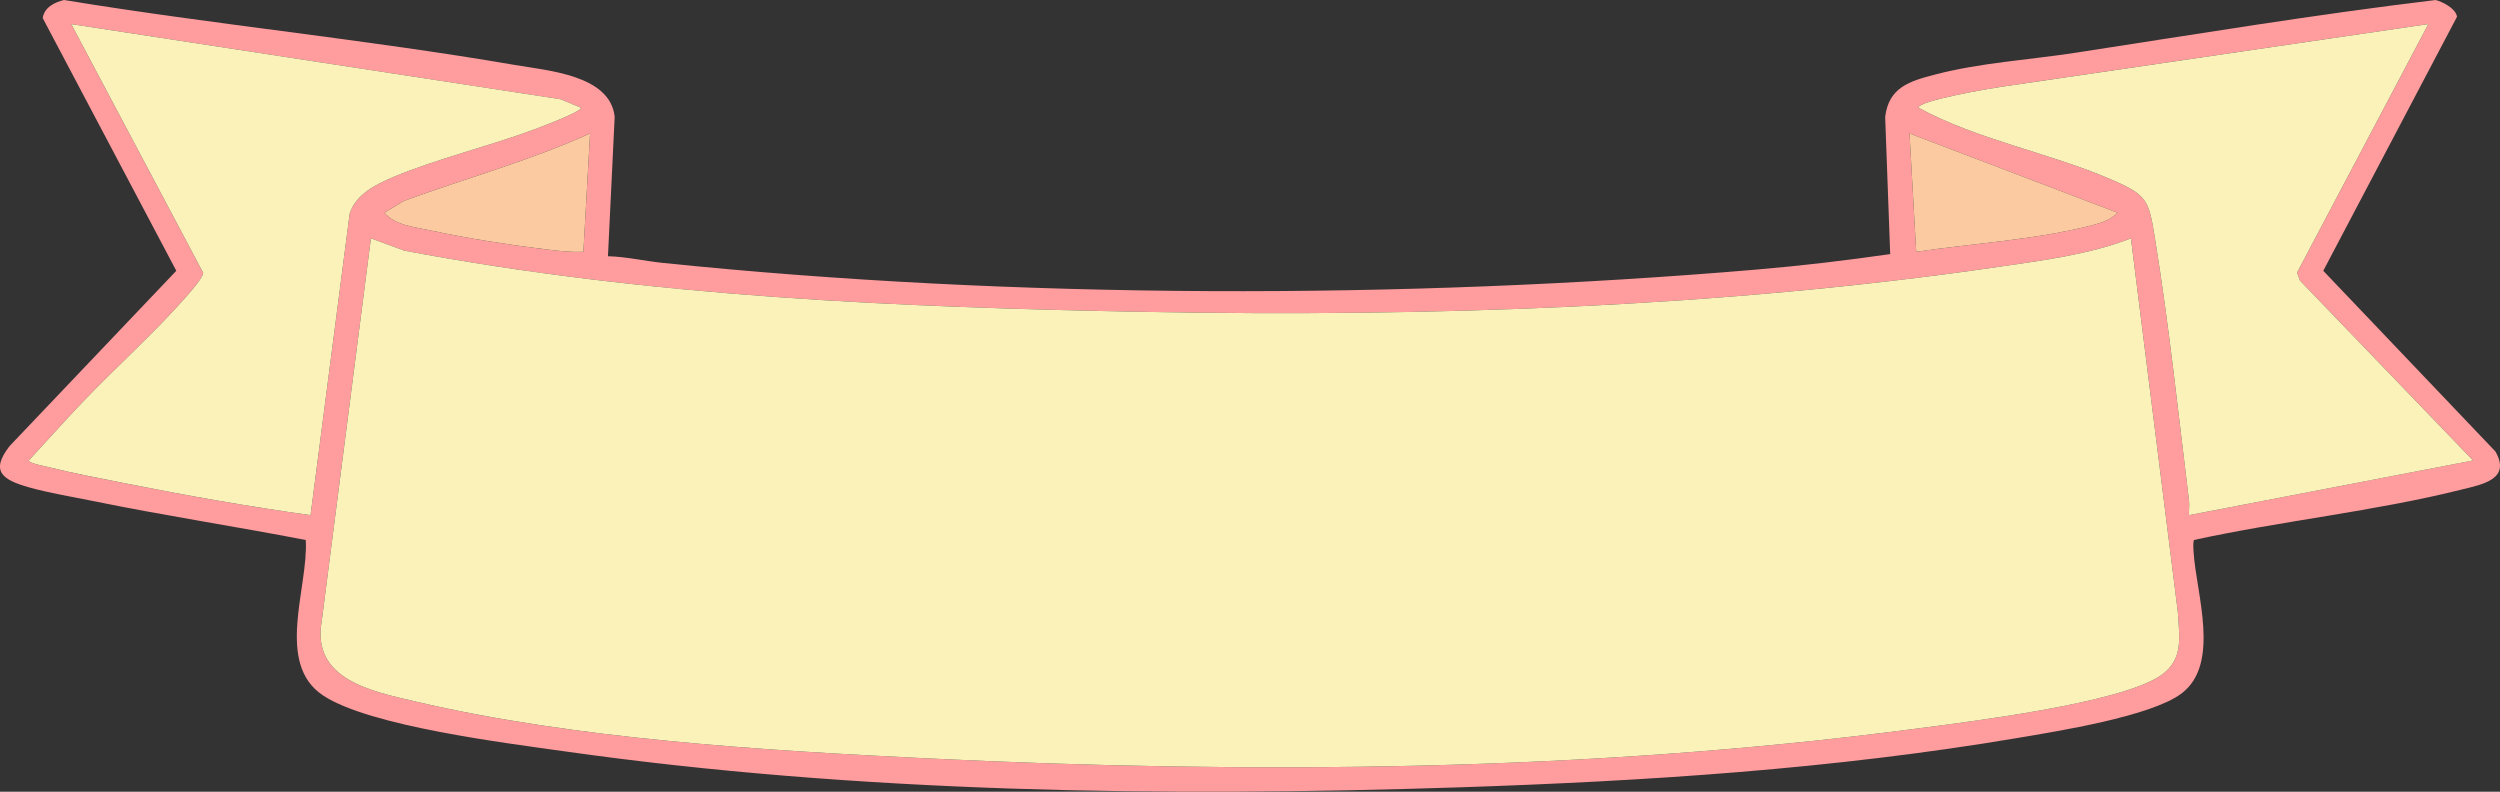 <?xml version="1.0" encoding="UTF-8"?>
<svg id="_レイヤー_1" data-name="レイヤー_1" xmlns="http://www.w3.org/2000/svg" version="1.1" viewBox="0 0 1116.903 353.715">
  <rect x="0" y="0" width="1116.903" height="353.715" fill="#333333" stroke="none"/>
  <!-- Generator: Adobe Illustrator 29.6.1, SVG Export Plug-In . SVG Version: 2.1.1 Build 9)  -->
  <defs>
    <style>
      .st0 {
        fill: #ff9c9e;
      }

      .st1 {
        fill: #fbf2b9;
      }

      .st2 {
        fill: #fbcaa0;
      }
    </style>
  </defs>
  <g id="iI2ldB.tif">
    <g>
      <path class="st0" d="M136.598,241.252c-31.571-6.095-63.456-10.948-94.964-17.404-9.273-1.9-19.806-3.598-28.8-6.157-11.392-3.241-17.521-6.985-8.488-18.469l74.422-78.244L19.091,8.09c.651-4.742,5.231-7.064,9.504-8.09,66.782,10.962,134.59,17.533,201.267,28.998,15.012,2.581,42.7,4.54,44.754,23.142l-3.006,62.331c8.23.223,16.338,2.14,24.49,2.982,157.289,16.239,330.953,16.377,488.552,2.992,19.968-1.696,39.989-4.068,59.812-6.925l-2.247-61.267c1.594-13.212,10.874-15.953,22.045-18.882,20.557-5.39,42.141-6.587,63.102-9.815C980.86,15.317,1034.513,6.433,1088.147.011c3.349.862,8.988,3.804,9.554,7.471l-59.757,113.489,76.925,80.745c7.072,12.431-5.848,14.68-14.982,16.969-38.9,9.751-80.494,14.012-119.764,22.565-.379,1.732-.233,3.563-.123,5.326,1.162,18.651,12.244,50.124-5.513,63.34-13.686,10.186-55.28,16.77-73.1,19.78-82.417,13.922-166.209,19.32-249.652,22.064-131.791,4.333-268.397,2.481-399.435-16.081-26.222-3.714-87.143-11.224-107.903-24.931-21.747-14.358-6.49-48.432-7.798-69.498ZM165.715,106.494l-21.976,171.027c-4.69,26.119,22.529,31.357,41.939,35.902,71.612,16.769,154.754,21.79,228.351,25.374,145.769,7.099,295.417,5.931,440.423-13.064,24.472-3.206,92.541-11.396,110.878-23.956,10.413-7.133,8.253-17.244,7.651-28.248l-20.979-167.035c-18.704,7.279-39.69,9.884-59.608,12.793-123.828,18.079-254.478,22.332-379.453,20.069-111.079-2.011-222.924-6.728-332.256-27.37l-14.97-5.492ZM977.986,230.146l126.865-24.435-77.326-80.364-1.292-3.558,58.651-111.027-191.158,28.083c-4.282.621-36.667,6.084-36.614,9.307,26.575,14.403,58.252,20.048,85.871,31.943,16.733,7.207,16.993,9.315,19.872,27.034,6.162,37.918,10.411,78.253,15.117,116.541.262,2.131-.119,4.344.014,6.475ZM31.829,10.768l58.94,111.106c-.142,2.318-5.579,8.391-7.472,10.557-14.065,16.091-31.616,31.702-46.499,47.327-8.092,8.495-15.958,17.34-23.932,25.954-.041,1.258,7.362,2.608,8.957,3.007,11.119,2.781,22.551,4.908,33.798,7.152,27.528,5.491,55.329,10.41,83.116,14.28l17.465-134.645c2.669-8.648,11.732-13.154,19.515-16.422,19.853-8.335,43.047-13.776,63.444-21.44,2.937-1.103,20.405-7.676,20.445-9.491l-9.149-3.813L31.829,10.768ZM856.089,112.477c24.744-3.631,51.954-5.301,76.161-11.249,4.755-1.168,10.407-2.461,13.743-6.207l-92.894-35.394,2.99,52.85ZM263.617,59.625c-26.853,12.172-55.51,20.006-83.183,30.148l-8.712,5.248c4.848,5.755,13.884,6.48,20.943,7.998,15.911,3.423,34.441,6.343,50.619,8.313,5.746.7,11.532,1.427,17.347,1.146l2.987-52.853Z"/>
      <path class="st2" d="M263.617,59.625l-2.987,52.853c-5.814.282-11.601-.446-17.347-1.146-16.178-1.97-34.708-4.889-50.619-8.313-7.059-1.519-16.094-2.243-20.943-7.998l8.712-5.248c27.673-10.142,56.33-17.977,83.183-30.148Z"/>
      <path class="st2" d="M856.089,112.477l-2.99-52.85,92.894,35.394c-3.337,3.747-8.988,5.039-13.743,6.207-24.207,5.947-51.417,7.617-76.161,11.249Z"/>
    </g>
  </g>
  <path class="st1" d="M165.715,106.494l-21.976,171.027c-4.69,26.119,22.529,31.357,41.939,35.902,71.612,16.769,154.754,21.79,228.351,25.374,145.769,7.099,295.417,5.931,440.423-13.064,24.472-3.206,92.541-11.396,110.878-23.956,10.413-7.133,8.253-17.244,7.651-28.248l-20.979-167.035c-18.704,7.279-39.69,9.884-59.608,12.793-123.828,18.079-254.478,22.332-379.453,20.069-111.079-2.011-222.924-6.728-332.256-27.37l-14.97-5.492Z"/>
  <path class="st1" d="M977.986,230.146l126.865-24.435-77.326-80.364-1.292-3.558,58.651-111.027-191.158,28.083c-4.282.621-36.667,6.084-36.614,9.307,26.575,14.403,58.252,20.048,85.871,31.943,16.733,7.207,16.993,9.315,19.872,27.034,6.162,37.918,10.411,78.253,15.117,116.541.262,2.131-.119,4.344.014,6.475Z"/>
  <path class="st1" d="M31.829,10.768l58.94,111.106c-.142,2.318-5.579,8.391-7.472,10.557-14.065,16.091-31.616,31.702-46.499,47.327-8.092,8.495-15.958,17.34-23.932,25.954-.041,1.258,7.362,2.608,8.957,3.007,11.119,2.781,22.551,4.908,33.798,7.152,27.528,5.491,55.329,10.41,83.116,14.28l17.465-134.645c2.669-8.648,11.732-13.154,19.515-16.422,19.853-8.335,43.047-13.776,63.444-21.44,2.937-1.103,20.405-7.676,20.445-9.491l-9.149-3.813L31.829,10.768Z"/>
</svg>